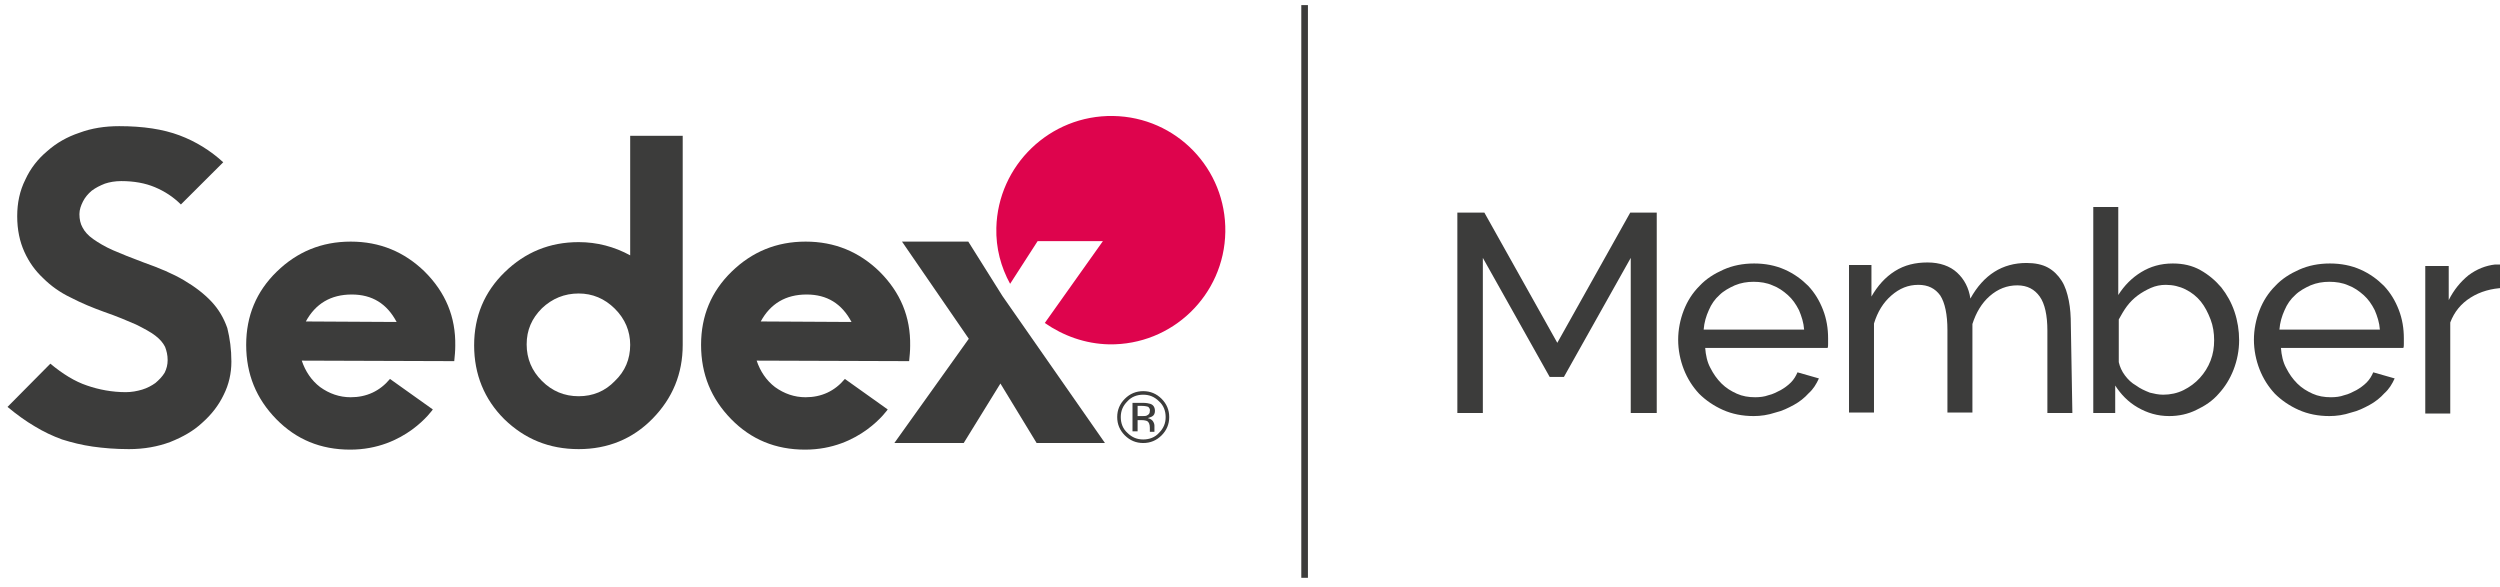 <?xml version="1.0" encoding="UTF-8" standalone="no"?>
<!DOCTYPE svg PUBLIC "-//W3C//DTD SVG 1.1//EN" "http://www.w3.org/Graphics/SVG/1.1/DTD/svg11.dtd">
<svg width="100%" height="100%" viewBox="0 0 183 43" version="1.1" xmlns="http://www.w3.org/2000/svg" xmlns:xlink="http://www.w3.org/1999/xlink" xml:space="preserve" xmlns:serif="http://www.serif.com/" style="fill-rule:evenodd;clip-rule:evenodd;stroke-linejoin:round;stroke-miterlimit:2;">
    <g transform="matrix(1,0,0,1,-1096,-7)">
        <g transform="matrix(3.696,0,0,0.315,0,0)">
            <g transform="matrix(0.101,0,0,1.772,294.1,12.653)">
                <g transform="matrix(1,0,0,0.667,0,0)">
                    <path d="M343.9,89.3L343.9,58.8L330.8,82.2L328,82.2L314.9,58.8L314.9,89.3L309.9,89.3L309.9,49.9L315.2,49.9L329.5,75.5L343.8,49.9L349,49.9L349,89.3L343.9,89.3Z" style="fill:rgb(60,60,59);fill-rule:nonzero;"/>
                    <path d="M368,89.9C365.8,89.9 363.8,89.5 362,88.7C360.2,87.9 358.6,86.8 357.3,85.5C356,84.1 355,82.5 354.3,80.7C353.6,78.9 353.2,76.9 353.2,74.9C353.2,72.9 353.6,70.9 354.3,69.1C355,67.3 356,65.7 357.4,64.3C358.7,62.9 360.3,61.9 362.1,61.1C363.9,60.3 365.9,59.9 368.1,59.9C370.3,59.9 372.3,60.3 374.1,61.1C375.9,61.9 377.4,63 378.7,64.3C380,65.7 380.9,67.2 381.6,69C382.3,70.8 382.6,72.7 382.6,74.6L382.6,75.7C382.6,76 382.6,76.3 382.5,76.5L358.5,76.5C358.6,77.9 358.9,79.3 359.5,80.4C360.1,81.6 360.8,82.6 361.7,83.5C362.6,84.4 363.6,85 364.7,85.5C365.8,86 367,86.2 368.3,86.2C369.2,86.2 370.1,86.1 370.9,85.8C371.8,85.6 372.5,85.2 373.3,84.8C374,84.4 374.7,83.9 375.3,83.3C375.9,82.7 376.3,82 376.6,81.3L380.8,82.5C380.3,83.6 379.7,84.6 378.8,85.4C378,86.3 377,87.1 375.9,87.7C374.8,88.3 373.6,88.9 372.3,89.2C370.8,89.7 369.4,89.9 368,89.9ZM377.9,72.9C377.8,71.5 377.4,70.3 376.9,69.1C376.3,67.9 375.6,66.9 374.7,66.1C373.8,65.3 372.8,64.6 371.7,64.2C370.6,63.7 369.3,63.5 368,63.5C366.7,63.5 365.5,63.7 364.3,64.2C363.2,64.7 362.1,65.3 361.3,66.1C360.4,66.9 359.7,67.9 359.2,69.1C358.7,70.2 358.3,71.5 358.2,72.9L377.9,72.9Z" style="fill:rgb(60,60,59);fill-rule:nonzero;"/>
                    <path d="M430.5,89.3L425.6,89.3L425.6,73.1C425.6,70.1 425.1,67.8 424.1,66.4C423.1,65 421.7,64.2 419.7,64.2C417.7,64.2 415.9,64.9 414.3,66.3C412.7,67.7 411.6,69.6 410.9,71.8L410.9,89.2L406,89.2L406,73C406,69.9 405.5,67.6 404.6,66.2C403.6,64.8 402.2,64.1 400.3,64.1C398.3,64.1 396.6,64.8 395,66.2C393.4,67.6 392.3,69.4 391.6,71.7L391.6,89.2L386.7,89.2L386.7,60.2L391.1,60.2L391.1,66.4C392.3,64.3 393.8,62.6 395.7,61.4C397.6,60.2 399.7,59.7 402.1,59.7C404.5,59.7 406.5,60.4 407.9,61.7C409.3,63 410.2,64.7 410.5,66.8C413.1,62.1 416.8,59.8 421.5,59.8C423.2,59.8 424.6,60.1 425.7,60.7C426.8,61.3 427.7,62.2 428.4,63.3C429.1,64.4 429.5,65.7 429.8,67.2C430.1,68.7 430.2,70.3 430.2,72L430.5,89.3Z" style="fill:rgb(60,60,59);fill-rule:nonzero;"/>
                    <path d="M449.5,89.9C447.2,89.9 445.2,89.3 443.3,88.2C441.4,87.1 440,85.6 438.9,83.9L438.9,89.3L434.6,89.3L434.6,48.8L439.5,48.8L439.5,66.1C440.7,64.2 442.2,62.7 444,61.6C445.8,60.5 447.8,59.9 450.2,59.9C452.2,59.9 454,60.3 455.6,61.2C457.2,62.1 458.5,63.2 459.7,64.6C460.8,66 461.7,67.6 462.3,69.4C462.9,71.2 463.2,73.1 463.2,75C463.2,77 462.8,79 462.1,80.8C461.4,82.6 460.4,84.2 459.2,85.5C458,86.9 456.5,87.9 454.8,88.7C453.2,89.5 451.4,89.9 449.5,89.9ZM448.3,85.7C449.7,85.7 451.1,85.4 452.3,84.8C453.5,84.2 454.6,83.4 455.5,82.4C456.4,81.4 457.1,80.3 457.6,79C458.1,77.7 458.3,76.4 458.3,75C458.3,73.6 458.1,72.2 457.6,70.9C457.1,69.6 456.5,68.4 455.7,67.4C454.9,66.4 453.9,65.6 452.7,65C451.5,64.4 450.2,64.1 448.8,64.1C447.8,64.1 446.8,64.3 445.9,64.7C445,65.1 444.1,65.6 443.3,66.2C442.5,66.8 441.8,67.5 441.2,68.3C440.6,69.1 440.1,70 439.6,70.9L439.6,79.3C439.8,80.2 440.2,81.1 440.8,81.9C441.4,82.7 442.1,83.4 443,83.9C443.8,84.5 444.7,84.9 445.7,85.3C446.5,85.5 447.4,85.7 448.3,85.7Z" style="fill:rgb(60,60,59);fill-rule:nonzero;"/>
                    <path d="M480.9,89.9C478.7,89.9 476.7,89.5 474.9,88.7C473.1,87.9 471.5,86.8 470.2,85.5C468.9,84.1 467.9,82.5 467.2,80.7C466.5,78.9 466.1,76.9 466.1,74.9C466.1,72.9 466.5,70.9 467.2,69.1C467.9,67.3 468.9,65.7 470.3,64.3C471.6,62.9 473.2,61.9 475,61.1C476.8,60.3 478.8,59.9 481,59.9C483.2,59.9 485.2,60.3 487,61.1C488.8,61.9 490.3,63 491.6,64.3C492.9,65.7 493.8,67.2 494.5,69C495.2,70.8 495.5,72.7 495.5,74.6L495.5,75.7C495.5,76 495.5,76.3 495.4,76.5L471.4,76.5C471.5,77.9 471.8,79.3 472.4,80.4C473,81.6 473.7,82.6 474.6,83.5C475.5,84.4 476.5,85 477.6,85.5C478.7,86 479.9,86.2 481.2,86.2C482.1,86.2 483,86.1 483.8,85.8C484.7,85.6 485.4,85.2 486.2,84.8C486.9,84.4 487.6,83.9 488.2,83.3C488.8,82.7 489.2,82 489.5,81.3L493.7,82.5C493.2,83.6 492.6,84.6 491.7,85.4C490.9,86.3 489.9,87.1 488.8,87.7C487.7,88.3 486.5,88.9 485.2,89.2C483.7,89.7 482.3,89.9 480.9,89.9ZM490.8,72.9C490.7,71.5 490.3,70.3 489.8,69.1C489.2,67.9 488.5,66.9 487.6,66.1C486.7,65.3 485.7,64.6 484.6,64.2C483.5,63.7 482.2,63.5 480.9,63.5C479.6,63.5 478.4,63.7 477.2,64.2C476.1,64.7 475,65.3 474.2,66.1C473.3,66.9 472.6,67.9 472.1,69.1C471.6,70.2 471.2,71.5 471.1,72.9L490.8,72.9Z" style="fill:rgb(60,60,59);fill-rule:nonzero;"/>
                    <path d="M515.1,64.7C512.7,64.8 510.5,65.4 508.6,66.6C506.7,67.8 505.4,69.4 504.6,71.5L504.6,89.4L499.7,89.4L499.7,60.4L504.3,60.4L504.3,67.1C505.3,65.1 506.6,63.5 508.2,62.2C509.8,61 511.6,60.3 513.4,60.1L514.3,60.1C514.6,60.1 514.8,60.1 515,60.2L515.1,64.7Z" style="fill:rgb(60,60,59);fill-rule:nonzero;"/>
                </g>
                <g transform="matrix(1,0,0,0.667,0,0)">
                    <rect x="279.3" y="9.1" width="1.3" height="112.6" style="fill:rgb(60,60,59);"/>
                </g>
                <g transform="matrix(1,0,0,0.667,0,0)">
                    <g>
                        <path d="M264.4,53.7C264.6,41.3 254.8,31.1 242.4,30.9C230,30.7 219.8,40.6 219.5,52.9C219.4,56.9 220.4,60.6 222.2,63.9L227.6,55.5L240.4,55.5L229,71.6C232.6,74.1 236.9,75.7 241.6,75.8C254,76 264.2,66.1 264.4,53.7" style="fill:rgb(222,4,77);fill-rule:nonzero;"/>
                        <path d="M101.9,71.4C100,67.8 97.1,66 93.1,66C89,66 86,67.8 84.1,71.3L101.9,71.4ZM113.4,76.1C113.4,77.1 113.3,78.1 113.2,79.1L83.3,79C84,81.1 85.2,82.9 86.9,84.2C88.7,85.5 90.7,86.2 92.9,86.2C96,86.2 98.6,85 100.6,82.6L109,88.6C109,88.6 103.6,96.5 92.8,96.5C87,96.5 82.2,94.5 78.3,90.5C74.4,86.5 72.4,81.7 72.4,75.9C72.4,70.2 74.4,65.4 78.4,61.5C82.4,57.6 87.2,55.6 92.9,55.6C98.6,55.6 103.4,57.6 107.4,61.5C111.5,65.6 113.5,70.4 113.4,76.1" style="fill:rgb(60,60,59);fill-rule:nonzero;"/>
                        <path d="M191.1,71.4C189.2,67.8 186.3,66 182.3,66C178.2,66 175.2,67.8 173.3,71.3L191.1,71.4ZM202.6,76.1C202.6,77.1 202.5,78.1 202.4,79.1L172.5,79C173.2,81.1 174.4,82.9 176.1,84.2C177.9,85.5 179.9,86.2 182.1,86.2C185.2,86.2 187.8,85 189.8,82.6L198.2,88.6C198.2,88.6 192.8,96.5 182,96.5C176.2,96.5 171.4,94.5 167.5,90.5C163.6,86.5 161.6,81.7 161.6,75.9C161.6,70.2 163.6,65.4 167.6,61.5C171.6,57.6 176.4,55.6 182.1,55.6C187.8,55.6 192.6,57.6 196.6,61.5C200.7,65.6 202.7,70.4 202.6,76.1" style="fill:rgb(60,60,59);fill-rule:nonzero;"/>
                        <path d="M147.7,75.9C147.7,73.2 146.7,70.8 144.7,68.8C142.7,66.8 140.3,65.8 137.6,65.8C134.8,65.8 132.4,66.8 130.4,68.7C128.4,70.7 127.4,73 127.4,75.8C127.4,78.6 128.4,81 130.4,83C132.4,85 134.8,86 137.6,86C140.4,86 142.8,85 144.7,83C146.7,81.1 147.7,78.7 147.7,75.9M158,75.9C158,81.6 156,86.4 152.1,90.4C148.2,94.4 143.3,96.4 137.6,96.4C131.8,96.4 127,94.4 123,90.5C119.1,86.6 117.1,81.7 117.1,76C117.1,70.3 119.1,65.5 123.1,61.6C127.1,57.7 131.9,55.7 137.6,55.7C141.2,55.7 144.6,56.6 147.7,58.3L147.7,34.8L158,34.8L158,75.9Z" style="fill:rgb(60,60,59);fill-rule:nonzero;"/>
                        <path d="M69.5,79.2C69.5,81.5 69,83.7 68,85.7C67,87.8 65.6,89.6 63.8,91.2C62.1,92.8 60,94 57.5,95C55.1,95.9 52.4,96.4 49.4,96.4C46.8,96.4 44.4,96.2 42.3,95.9C40.2,95.6 38.2,95.1 36.3,94.5C34.4,93.8 32.7,93 30.9,91.9C29.2,90.9 27.4,89.6 25.6,88.1L34,79.6C36.4,81.6 38.8,83.1 41.2,83.9C43.5,84.7 46.1,85.2 48.8,85.2C49.9,85.2 51,85 52,84.7C53,84.4 53.9,83.9 54.6,83.4C55.3,82.8 55.9,82.2 56.4,81.4C56.8,80.6 57,79.8 57,78.9C57,77.9 56.8,77.1 56.5,76.3C56.1,75.5 55.5,74.8 54.6,74.1C53.7,73.4 52.4,72.7 50.8,71.9C49.2,71.2 47.1,70.3 44.5,69.4C42.3,68.6 40.1,67.7 38,66.6C35.9,65.6 34.1,64.3 32.6,62.8C31,61.3 29.8,59.6 28.9,57.6C28,55.6 27.5,53.3 27.5,50.6C27.5,48 28,45.6 29.1,43.4C30.1,41.2 31.6,39.3 33.4,37.8C35.2,36.2 37.3,35 39.7,34.2C42.1,33.3 44.7,32.9 47.5,32.9C52.2,32.9 56.1,33.5 59.3,34.7C62.5,35.9 65.4,37.7 67.9,40L59.6,48.3C58.1,46.8 56.4,45.7 54.5,44.9C52.6,44.1 50.4,43.7 47.9,43.7C46.7,43.7 45.6,43.9 44.7,44.2C43.7,44.6 42.9,45 42.1,45.6C41.4,46.2 40.8,46.9 40.4,47.7C40,48.5 39.7,49.3 39.7,50.2C39.7,51.2 39.9,52.1 40.3,52.8C40.7,53.6 41.4,54.4 42.4,55.1C43.4,55.8 44.7,56.6 46.3,57.3C47.9,58 49.9,58.8 52.3,59.7C55.4,60.8 58,61.9 60.2,63.2C62.4,64.5 64.2,65.9 65.6,67.4C67,68.9 68,70.6 68.7,72.6C69.2,74.6 69.5,76.8 69.5,79.2" style="fill:rgb(60,60,59);fill-rule:nonzero;"/>
                        <path d="M249.3,88.1C249.1,88 248.6,87.9 248.1,87.9L247.2,87.9L247.2,89.9L248.1,89.9C248.5,89.9 248.8,89.9 249,89.8C249.4,89.6 249.6,89.4 249.6,88.9C249.7,88.6 249.5,88.3 249.3,88.1M248.2,87.3C248.9,87.3 249.4,87.4 249.7,87.5C250.3,87.7 250.6,88.2 250.6,88.9C250.6,89.4 250.4,89.8 250,90C249.8,90.1 249.5,90.2 249.2,90.3C249.6,90.4 250,90.6 250.2,90.9C250.4,91.2 250.5,91.5 250.5,91.8L250.5,93L249.6,93L249.6,92.2C249.6,91.5 249.4,91.1 249.1,90.9C248.9,90.8 248.5,90.7 248,90.7L247.2,90.7L247.2,92.9L246.2,92.9L246.2,87.3L248.2,87.3ZM245.2,87C244.3,87.9 243.9,88.9 243.9,90.1C243.9,91.3 244.3,92.4 245.2,93.2C246.1,94.1 247.1,94.5 248.3,94.5C249.5,94.5 250.6,94.1 251.4,93.2C252.3,92.3 252.7,91.3 252.7,90.1C252.7,88.9 252.3,87.8 251.4,87C250.5,86.1 249.5,85.7 248.3,85.7C247.1,85.7 246,86.1 245.2,87M251.9,93.7C250.9,94.7 249.7,95.2 248.3,95.2C246.9,95.2 245.7,94.7 244.7,93.7C243.7,92.7 243.2,91.5 243.2,90.1C243.2,88.7 243.7,87.5 244.7,86.5C245.7,85.5 246.9,85 248.3,85C249.7,85 250.9,85.5 251.9,86.5C252.9,87.5 253.4,88.7 253.4,90.1C253.4,91.5 252.9,92.7 251.9,93.7" style="fill:rgb(60,60,59);fill-rule:nonzero;"/>
                    </g>
                    <path d="M201,55.6L214.1,74.7L199.5,95.2L213.1,95.2L220.3,83.5L227.4,95.2L240.8,95.2L220.7,66.3L214,55.6L201,55.6Z" style="fill:rgb(60,60,59);fill-rule:nonzero;"/>
                </g>
            </g>
        </g>
    </g>
</svg>
